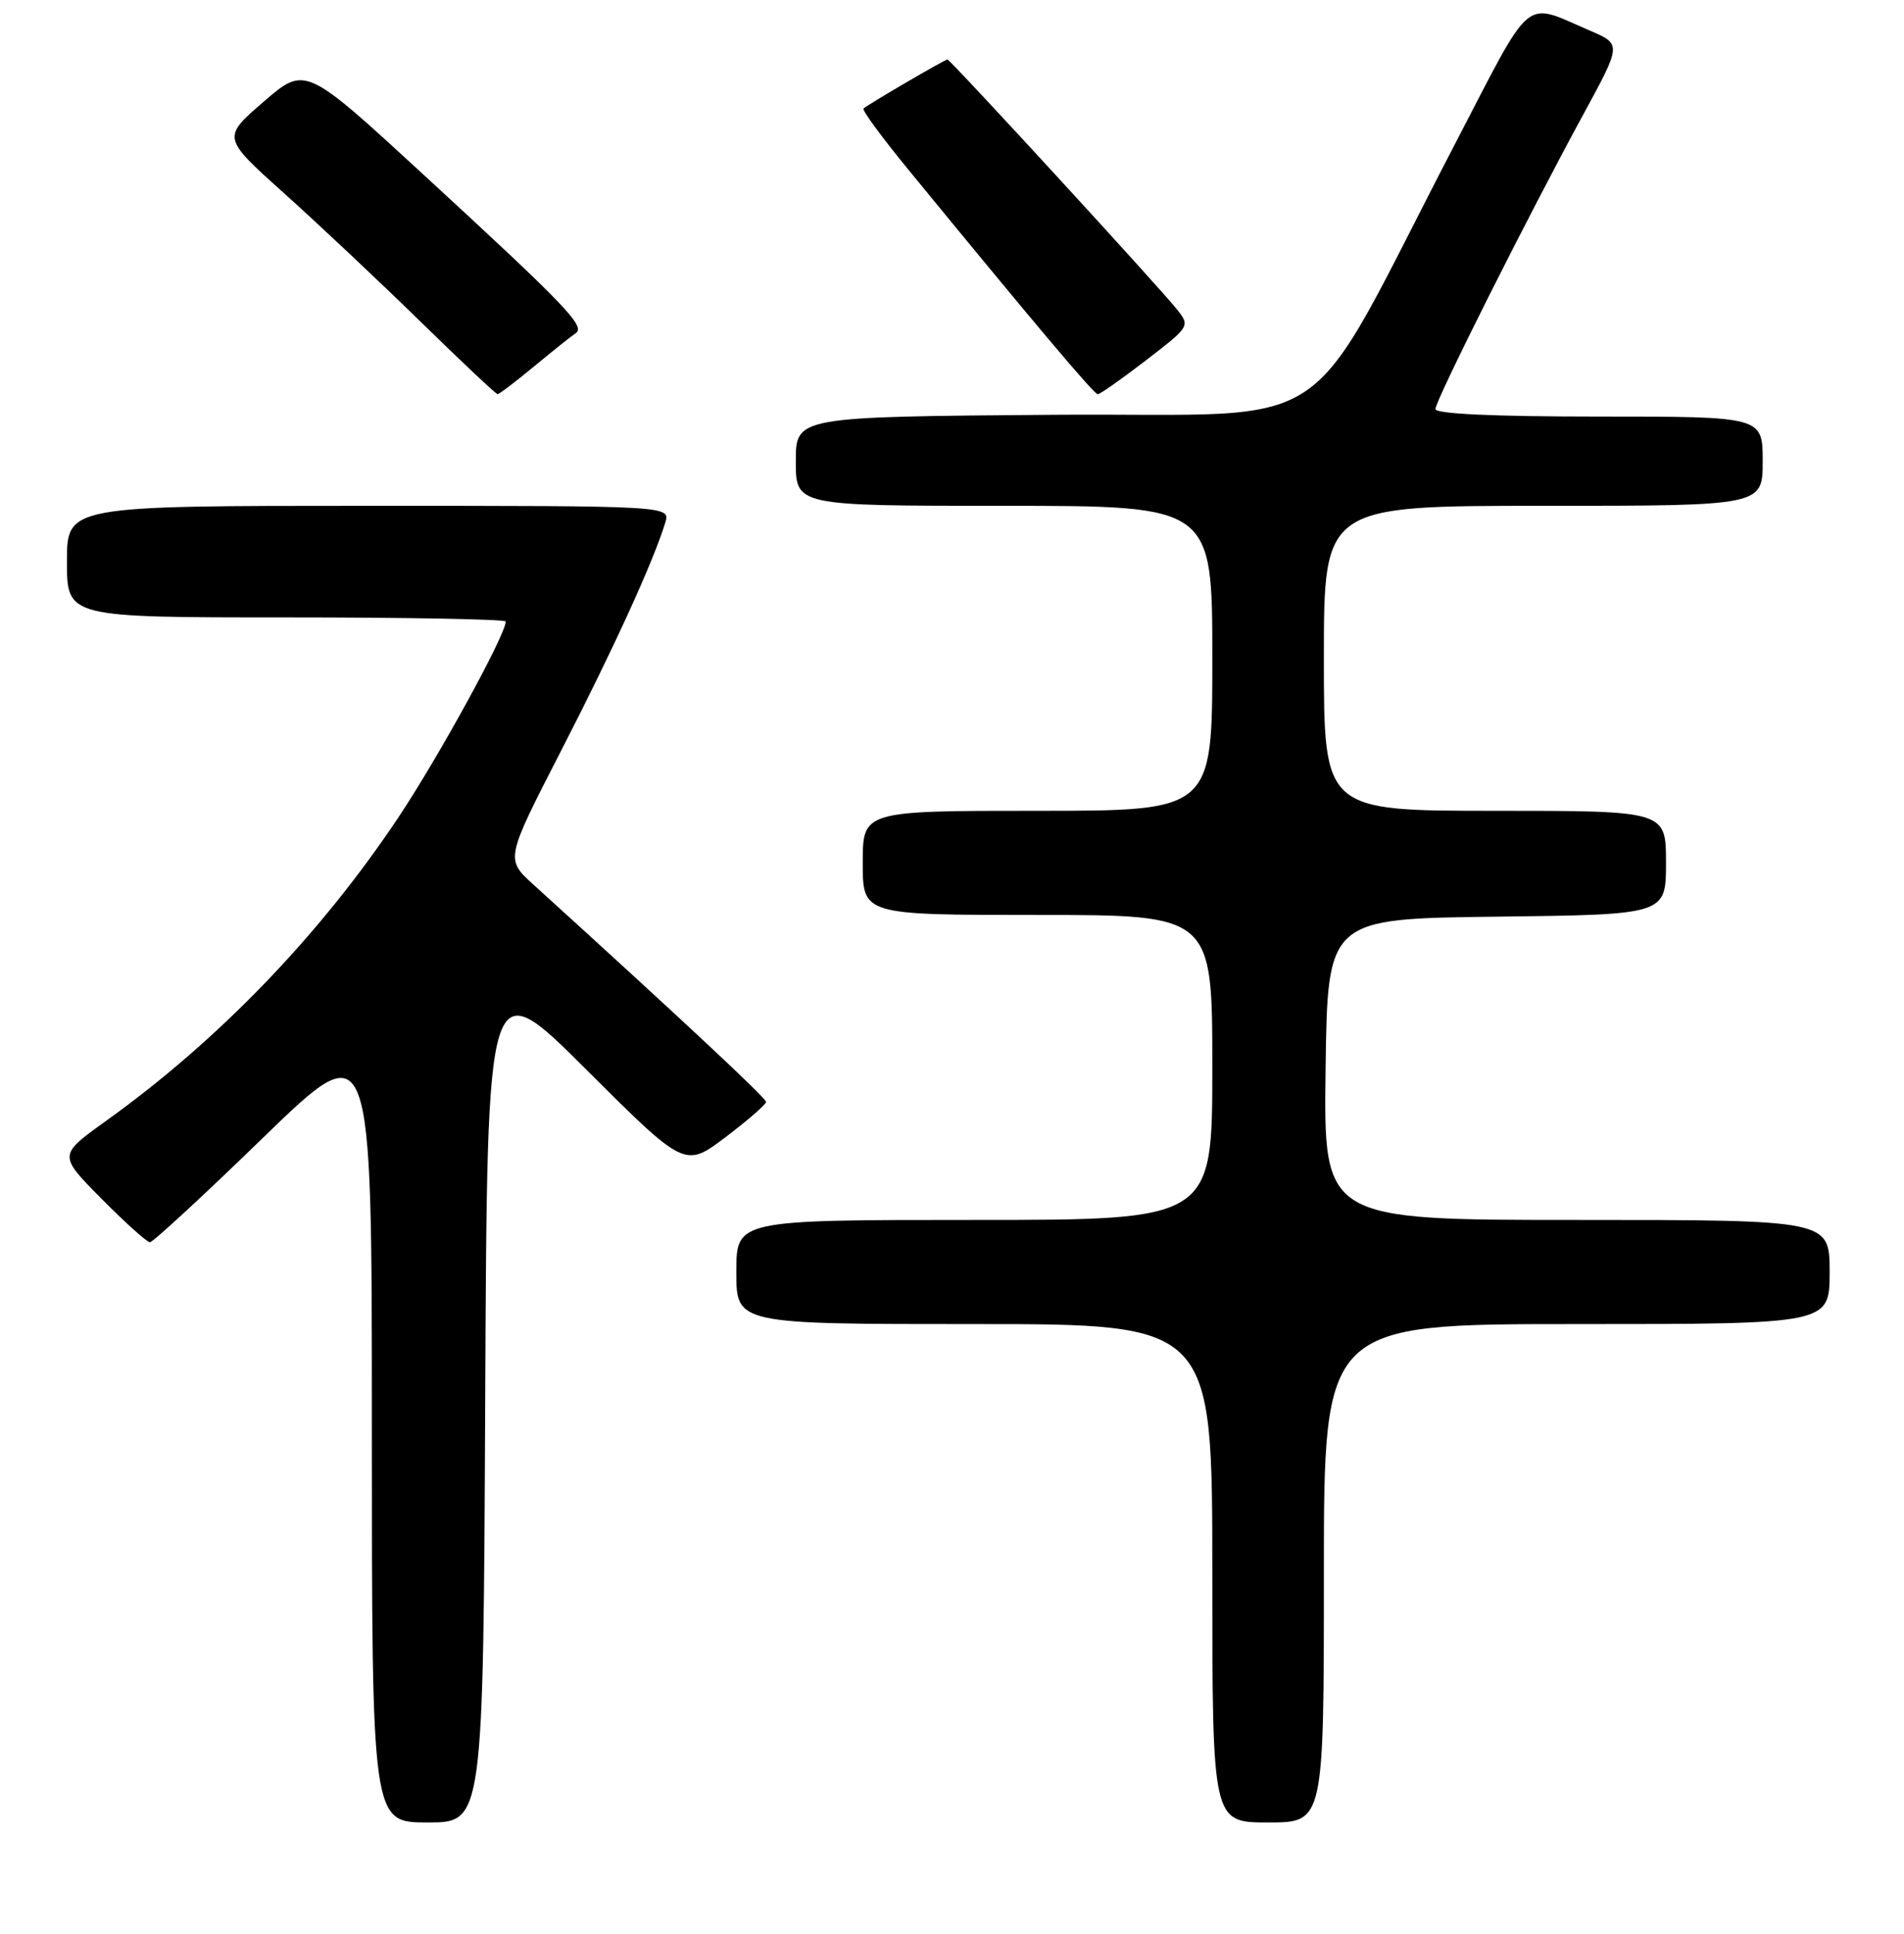 <?xml version="1.0" encoding="UTF-8" standalone="no"?>
<!DOCTYPE svg PUBLIC "-//W3C//DTD SVG 1.1//EN" "http://www.w3.org/Graphics/SVG/1.1/DTD/svg11.dtd" >
<svg xmlns="http://www.w3.org/2000/svg" xmlns:xlink="http://www.w3.org/1999/xlink" version="1.1" viewBox="0 0 256 260">
 <g >
 <path fill="currentColor"
d=" M 65.24 187.75 C 65.50 130.50 65.50 130.50 78.79 143.75 C 92.08 157.00 92.08 157.00 97.54 152.88 C 100.54 150.61 103.00 148.48 103.00 148.13 C 102.99 147.61 91.87 137.21 71.73 118.93 C 67.95 115.50 67.95 115.50 75.45 100.91 C 82.50 87.20 87.89 75.40 89.45 70.25 C 90.13 68.00 90.13 68.00 49.57 68.00 C 9.00 68.00 9.00 68.00 9.00 75.50 C 9.00 83.00 9.00 83.00 38.50 83.00 C 54.73 83.00 68.00 83.25 68.00 83.55 C 68.00 85.32 58.90 101.91 53.49 110.00 C 42.92 125.81 29.32 139.90 14.17 150.75 C 7.85 155.29 7.85 155.29 13.64 161.14 C 16.83 164.36 19.76 167.00 20.16 167.00 C 20.56 167.00 27.44 160.65 35.44 152.88 C 50.00 138.77 50.00 138.77 50.00 191.88 C 50.00 245.00 50.00 245.00 57.49 245.00 C 64.98 245.00 64.98 245.00 65.24 187.75 Z  M 178.00 211.50 C 178.00 178.00 178.00 178.00 212.00 178.00 C 246.00 178.00 246.00 178.00 246.00 171.00 C 246.00 164.00 246.00 164.00 211.98 164.00 C 177.96 164.00 177.96 164.00 178.23 143.75 C 178.50 123.50 178.50 123.50 201.25 123.23 C 224.00 122.96 224.00 122.96 224.00 115.98 C 224.00 109.00 224.00 109.00 201.00 109.00 C 178.00 109.00 178.00 109.00 178.00 88.50 C 178.00 68.00 178.00 68.00 207.50 68.00 C 237.00 68.00 237.00 68.00 237.00 62.00 C 237.00 56.00 237.00 56.00 215.00 56.00 C 200.82 56.00 193.00 55.64 193.00 54.99 C 193.00 53.82 205.49 28.95 212.97 15.22 C 218.02 5.94 218.02 5.94 213.76 4.11 C 204.69 0.23 206.25 -1.07 195.70 19.22 C 174.59 59.81 181.01 55.46 141.67 55.76 C 107.00 56.03 107.00 56.03 107.00 62.01 C 107.00 68.00 107.00 68.00 135.00 68.00 C 163.00 68.00 163.00 68.00 163.00 88.50 C 163.00 109.00 163.00 109.00 139.50 109.00 C 116.00 109.00 116.00 109.00 116.00 116.00 C 116.00 123.00 116.00 123.00 139.50 123.00 C 163.00 123.00 163.00 123.00 163.00 143.50 C 163.00 164.00 163.00 164.00 131.00 164.00 C 99.00 164.00 99.00 164.00 99.00 171.00 C 99.00 178.00 99.00 178.00 131.00 178.00 C 163.00 178.00 163.00 178.00 163.00 211.50 C 163.00 245.00 163.00 245.00 170.50 245.00 C 178.00 245.00 178.00 245.00 178.00 211.50 Z  M 71.82 49.25 C 74.31 47.19 76.82 45.18 77.40 44.80 C 78.78 43.89 76.18 41.18 56.77 23.32 C 41.04 8.85 41.04 8.85 35.45 13.67 C 29.86 18.50 29.86 18.50 38.18 25.97 C 42.76 30.07 51.00 37.83 56.50 43.20 C 62.00 48.58 66.68 52.98 66.90 52.99 C 67.12 52.99 69.33 51.31 71.82 49.25 Z  M 154.09 48.43 C 159.98 43.90 160.02 43.84 158.27 41.62 C 155.91 38.64 127.77 8.00 127.39 8.00 C 127.03 8.00 116.68 14.05 116.10 14.59 C 115.88 14.80 118.57 18.46 122.07 22.73 C 139.29 43.74 147.10 53.00 147.60 53.00 C 147.90 53.00 150.83 50.94 154.09 48.43 Z "/>
</g>
</svg>